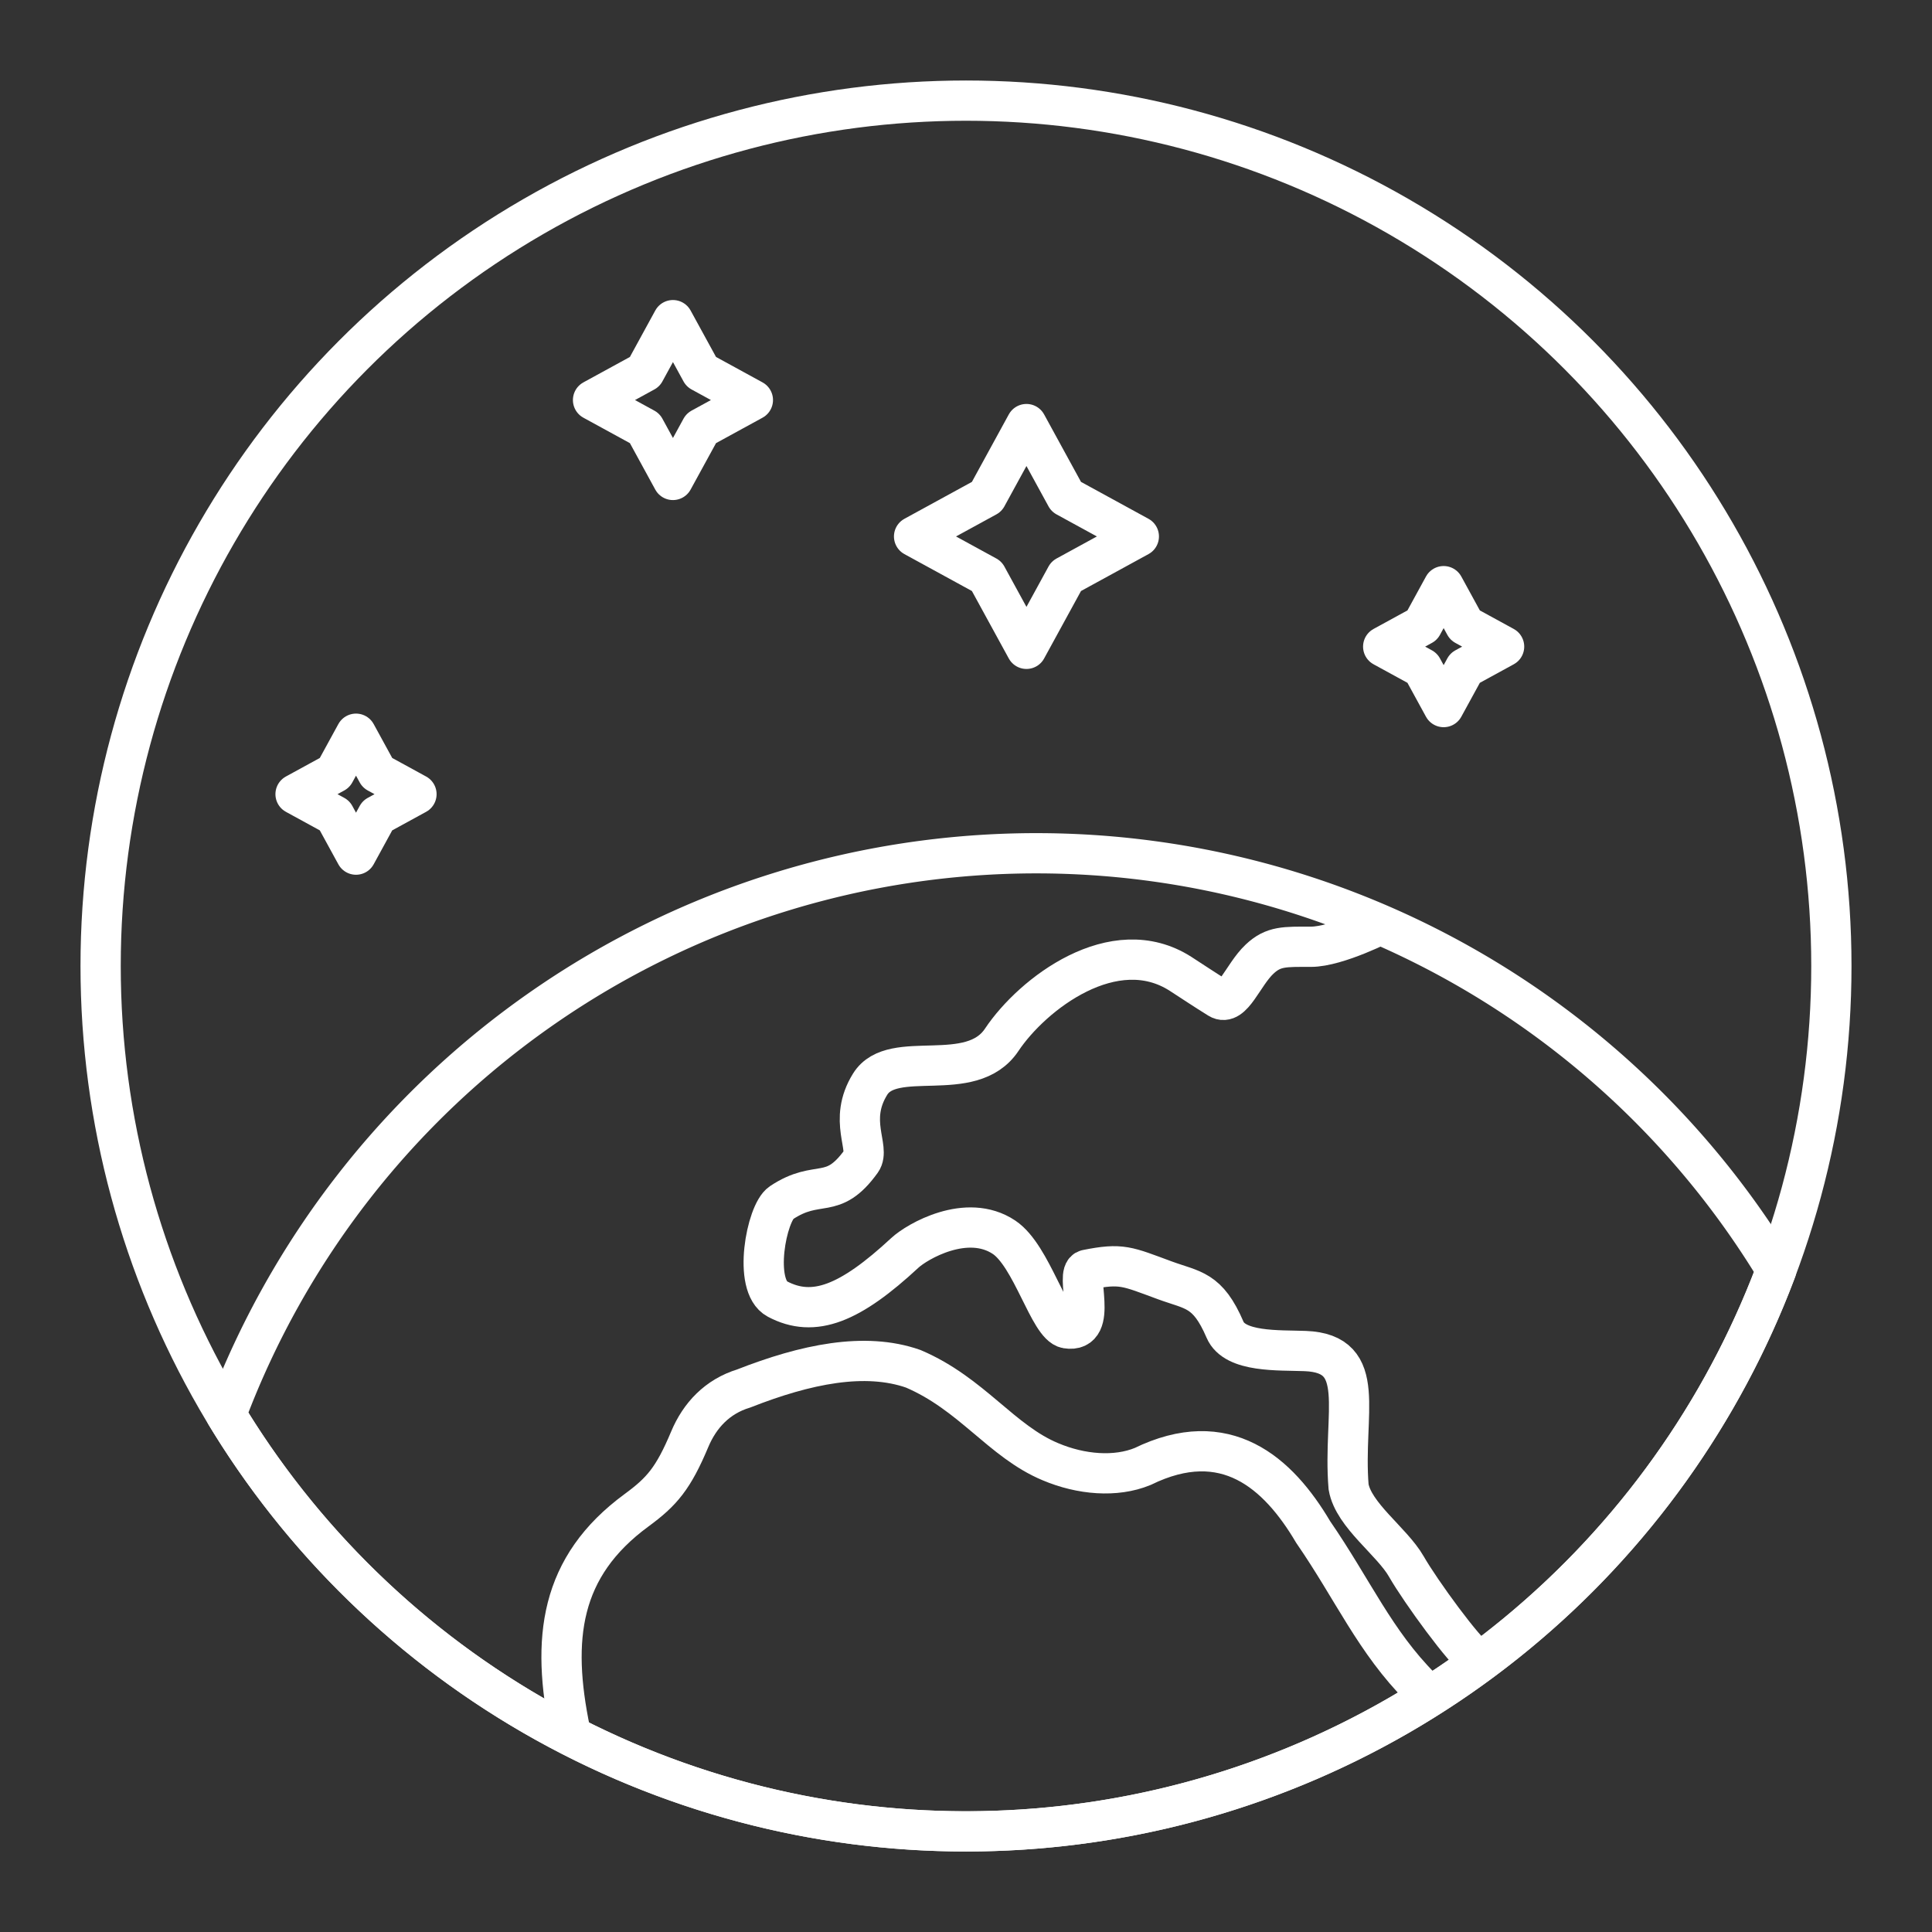 <?xml version="1.0" encoding="UTF-8" standalone="no"?>
<svg
   xmlns:dc="http://purl.org/dc/elements/1.1/"
   xmlns:cc="http://creativecommons.org/ns#"
   xmlns:rdf="http://www.w3.org/1999/02/22-rdf-syntax-ns#"
   xmlns:svg="http://www.w3.org/2000/svg"
   xmlns="http://www.w3.org/2000/svg"
   xmlns:sodipodi="http://sodipodi.sourceforge.net/DTD/sodipodi-0.dtd"
   xmlns:inkscape="http://www.inkscape.org/namespaces/inkscape"
   viewBox="0 0 48 48"
   version="1.1"
   id="svg8"
   sodipodi:docname="heavensabove.svg"
   inkscape:version="1.0.1 (3bc2e813f5, 2020-09-07, custom)">
  <rect x="0" y="0" width="48" height="48" fill="#333333" stroke="none"/>
  <sodipodi:namedview
     pagecolor="#000000"
     bordercolor="#666666"
     borderopacity="1"
     objecttolerance="10"
     gridtolerance="10"
     guidetolerance="10"
     inkscape:pageopacity="0"
     inkscape:pageshadow="2"
     inkscape:window-width="1920"
     inkscape:window-height="1080"
     id="namedview10"
     showgrid="false"
     inkscape:pagecheckerboard="true"
     inkscape:zoom="25.083334"
     inkscape:cx="23.36051"
     inkscape:cy="28.421554"
     inkscape:window-x="0"
     inkscape:window-y="0"
     inkscape:window-maximized="1"
     inkscape:current-layer="svg8"
     inkscape:document-rotation="0" />
  <defs
     id="defs4">
    <style
       id="style2">.a{fill:none;stroke:#fff;stroke-linecap:round;stroke-linejoin:round;}</style>
  </defs>
  <circle
     class="a"
     cx="24"
     cy="24"
     r="21.5"
     id="circle6" />
  <path
     id="circle845"
     style="fill:none;stroke:#ffffff;stroke-linecap:round;stroke-linejoin:round"
     d="M 25.748 21.199 A 21.5 21.5 0 0 0 5.617 35.148 A 21.5 21.5 0 0 0 24 45.5 A 21.5 21.5 0 0 0 44.131 31.551 A 21.5 21.5 0 0 0 25.748 21.199 z " />
  <path
     sodipodi:type="star"
     style="fill:none;stroke:#ffffff;stroke-linecap:round;stroke-linejoin:round"
     id="path860"
     sodipodi:sides="4"
     sodipodi:cx="25.50248"
     sodipodi:cy="13.327541"
     sodipodi:r1="2.7915642"
     sodipodi:r2="1.3957821"
     sodipodi:arg1="0"
     sodipodi:arg2="0.78539816"
     inkscape:flatsided="false"
     inkscape:rounded="0"
     inkscape:randomized="0"
     d="m 28.294,13.328 -1.805,0.987 -0.987,1.805 -0.987,-1.805 -1.805,-0.987 1.805,-0.987 0.987,-1.805 0.987,1.805 z" />
  <path
     sodipodi:type="star"
     style="fill:none;stroke:#ffffff;stroke-linecap:round;stroke-linejoin:round"
     id="path862"
     sodipodi:sides="4"
     sodipodi:cx="16.719437"
     sodipodi:cy="9.9390287"
     sodipodi:r1="1.9852057"
     sodipodi:r2="0.99260283"
     sodipodi:arg1="0"
     sodipodi:arg2="0.78539816"
     inkscape:flatsided="false"
     inkscape:rounded="0"
     inkscape:randomized="0"
     d="M 18.705,9.939 17.421,10.641 16.719,11.924 16.018,10.641 14.734,9.939 16.018,9.237 16.719,7.954 17.421,9.237 Z" />
  <path
     sodipodi:type="star"
     style="fill:none;stroke:#ffffff;stroke-linecap:round;stroke-linejoin:round"
     id="path868"
     sodipodi:sides="4"
     sodipodi:cx="35.866611"
     sodipodi:cy="16.065296"
     sodipodi:r1="1.5019623"
     sodipodi:r2="0.75098115"
     sodipodi:arg1="0"
     sodipodi:arg2="0.78539816"
     inkscape:flatsided="false"
     inkscape:rounded="0"
     inkscape:randomized="0"
     d="m 37.369,16.065 -0.971,0.531 -0.531,0.971 -0.531,-0.971 -0.971,-0.531 0.971,-0.531 0.531,-0.971 0.531,0.971 z" />
  <path
     sodipodi:type="star"
     style="fill:none;stroke:#ffffff;stroke-linecap:round;stroke-linejoin:round"
     id="path870"
     sodipodi:sides="4"
     sodipodi:cx="8.8453038"
     sodipodi:cy="19.73136"
     sodipodi:r1="1.5019623"
     sodipodi:r2="0.75098115"
     sodipodi:arg1="0"
     sodipodi:arg2="0.78539816"
     inkscape:flatsided="false"
     inkscape:rounded="0"
     inkscape:randomized="0"
     d="M 10.347,19.731 9.376,20.262 8.845,21.233 8.314,20.262 7.343,19.731 8.314,19.2 8.845,18.229 9.376,19.2 Z" />
  <path
     style="fill:none;stroke:#ffffff;stroke-width:1px;stroke-linecap:butt;stroke-linejoin:miter;stroke-opacity:1"
     d="m 14.168,43.014 c -0.478,-2.296 -0.266,-4.09 1.649,-5.494 0.627,-0.46 0.911,-0.79 1.319,-1.762 0.249,-0.593 0.684,-1.061 1.342,-1.262 1.539,-0.604 3.009,-0.91 4.211,-0.489 1.458,0.623 2.192,1.802 3.408,2.309 0.763,0.323 1.623,0.392 2.29,0.119 2.063,-1.008 3.367,0.152 4.238,1.627 0.991,1.438 1.533,2.72 2.68,3.87"
     id="path892"
     sodipodi:nodetypes="csscccccc" />
  <path
     style="fill:none;stroke:#ffffff;stroke-width:1px;stroke-linecap:butt;stroke-linejoin:miter;stroke-opacity:1"
     d="m 36.682,41.215 c -0.281,-0.163 -1.385,-1.672 -1.742,-2.296 -0.357,-0.624 -1.313,-1.272 -1.435,-1.98 -0.149,-1.836 0.508,-3.313 -1.079,-3.373 -0.65,-0.025 -1.746,0.04 -1.99,-0.529 -0.433,-1.01 -0.8,-0.972 -1.494,-1.227 -0.944,-0.347 -1.073,-0.437 -1.941,-0.263 -0.318,0.064 0.321,1.589 -0.5,1.455 -0.434,-0.071 -0.861,-1.799 -1.556,-2.263 -0.923,-0.616 -2.163,0.108 -2.464,0.388 -1.352,1.254 -2.256,1.631 -3.169,1.145 -0.617,-0.329 -0.27,-2.142 0.098,-2.388 0.927,-0.619 1.262,-0.026 1.989,-1.036 0.232,-0.323 -0.343,-1.012 0.221,-1.915 0.564,-0.903 2.506,0.043 3.268,-1.1 0.763,-1.143 2.791,-2.698 4.443,-1.638 0.321,0.206 0.55,0.364 0.952,0.613 0.337,0.208 0.596,-0.588 1.009,-0.977 0.349,-0.329 0.624,-0.309 1.279,-0.309 0.656,0 1.826,-0.605 1.826,-0.605"
     id="path894"
     sodipodi:nodetypes="cscsssssssssszzssssc" />
</svg>
